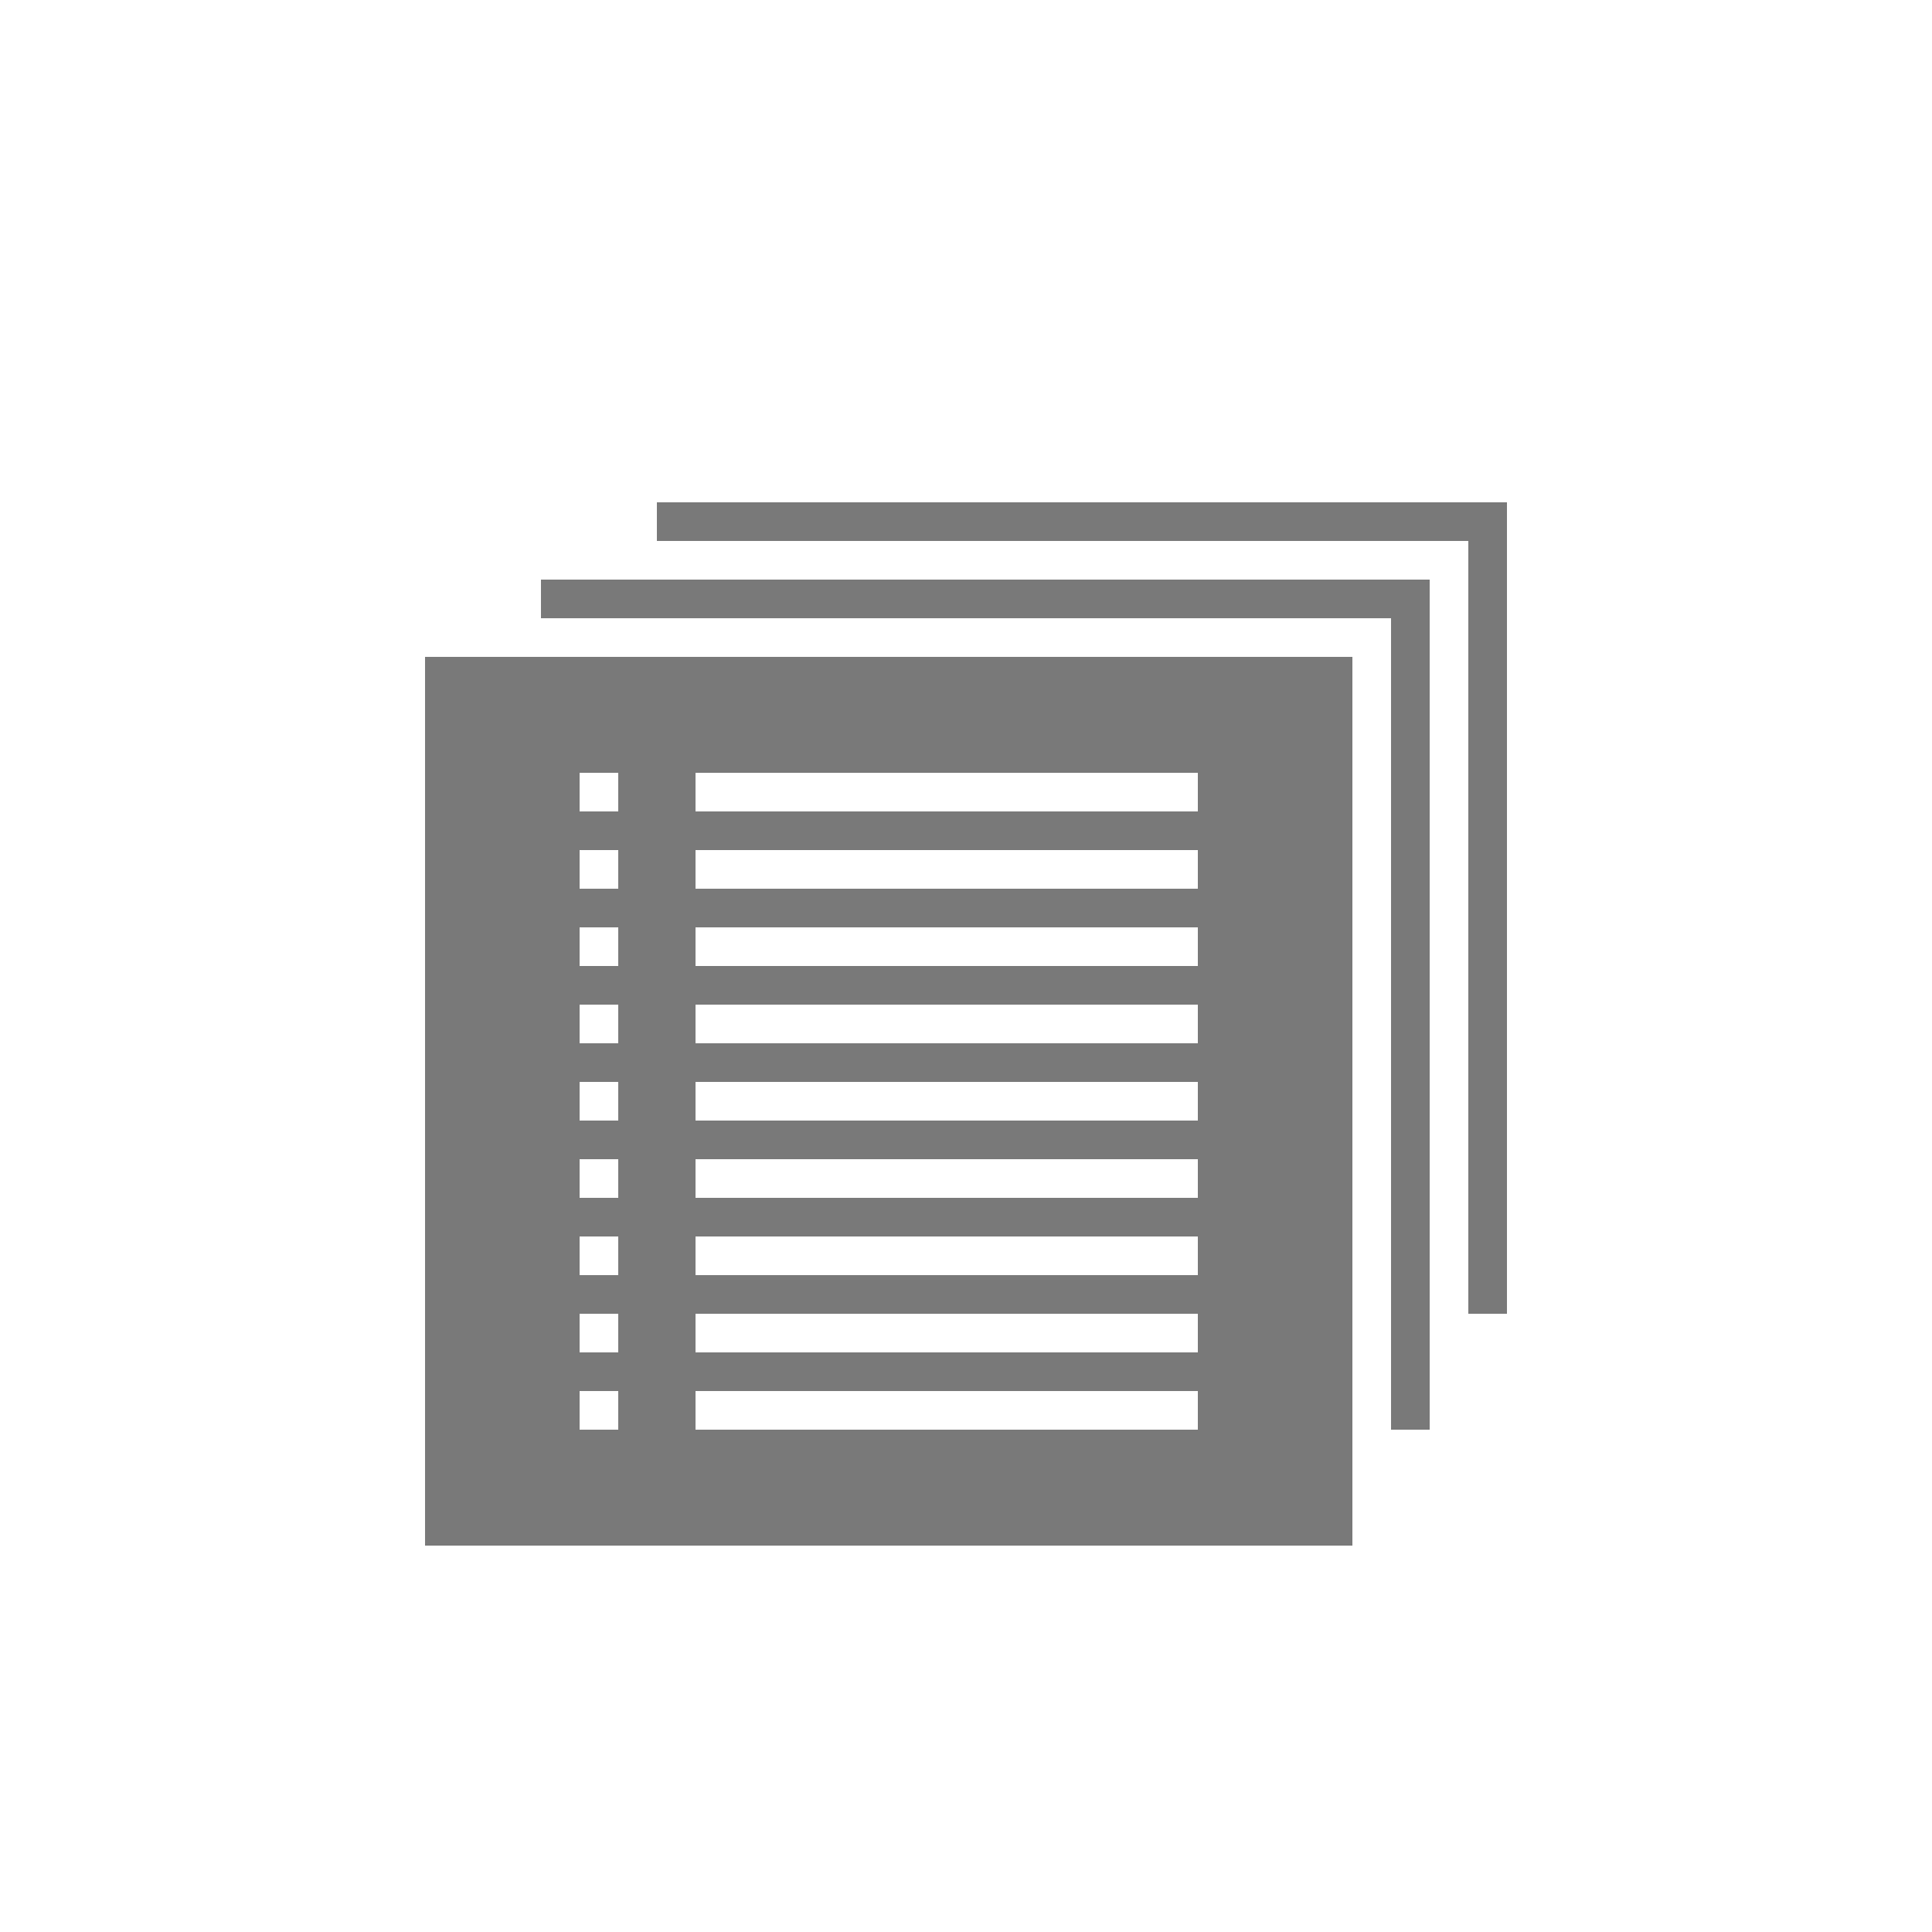 <svg id="Layer_1" data-name="Layer 1" xmlns="http://www.w3.org/2000/svg" viewBox="0 0 50 50"><defs><style>.cls-1{fill:#797979;}</style></defs><title>dock_icon_09</title><path class="cls-1" d="M11,17V40H35V17Zm5,20H15V36h1Zm0-2H15V34h1Zm0-2H15V32h1Zm0-2H15V30h1Zm0-2H15V28h1Zm0-2H15V26h1Zm0-2H15V24h1Zm0-2H15V22h1Zm0-2H15V20h1ZM31,37H18V36H31Zm0-2H18V34H31Zm0-2H18V32H31Zm0-2H18V30H31Zm0-2H18V28H31Zm0-2H18V26H31Zm0-2H18V24H31Zm0-2H18V22H31Zm0-2H18V20H31Z"/><polygon class="cls-1" points="14 15 14 16 36 16 36 37 37 37 37 15 14 15"/><polygon class="cls-1" points="17 13 17 14 38 14 38 34 39 34 39 13 17 13"/></svg>